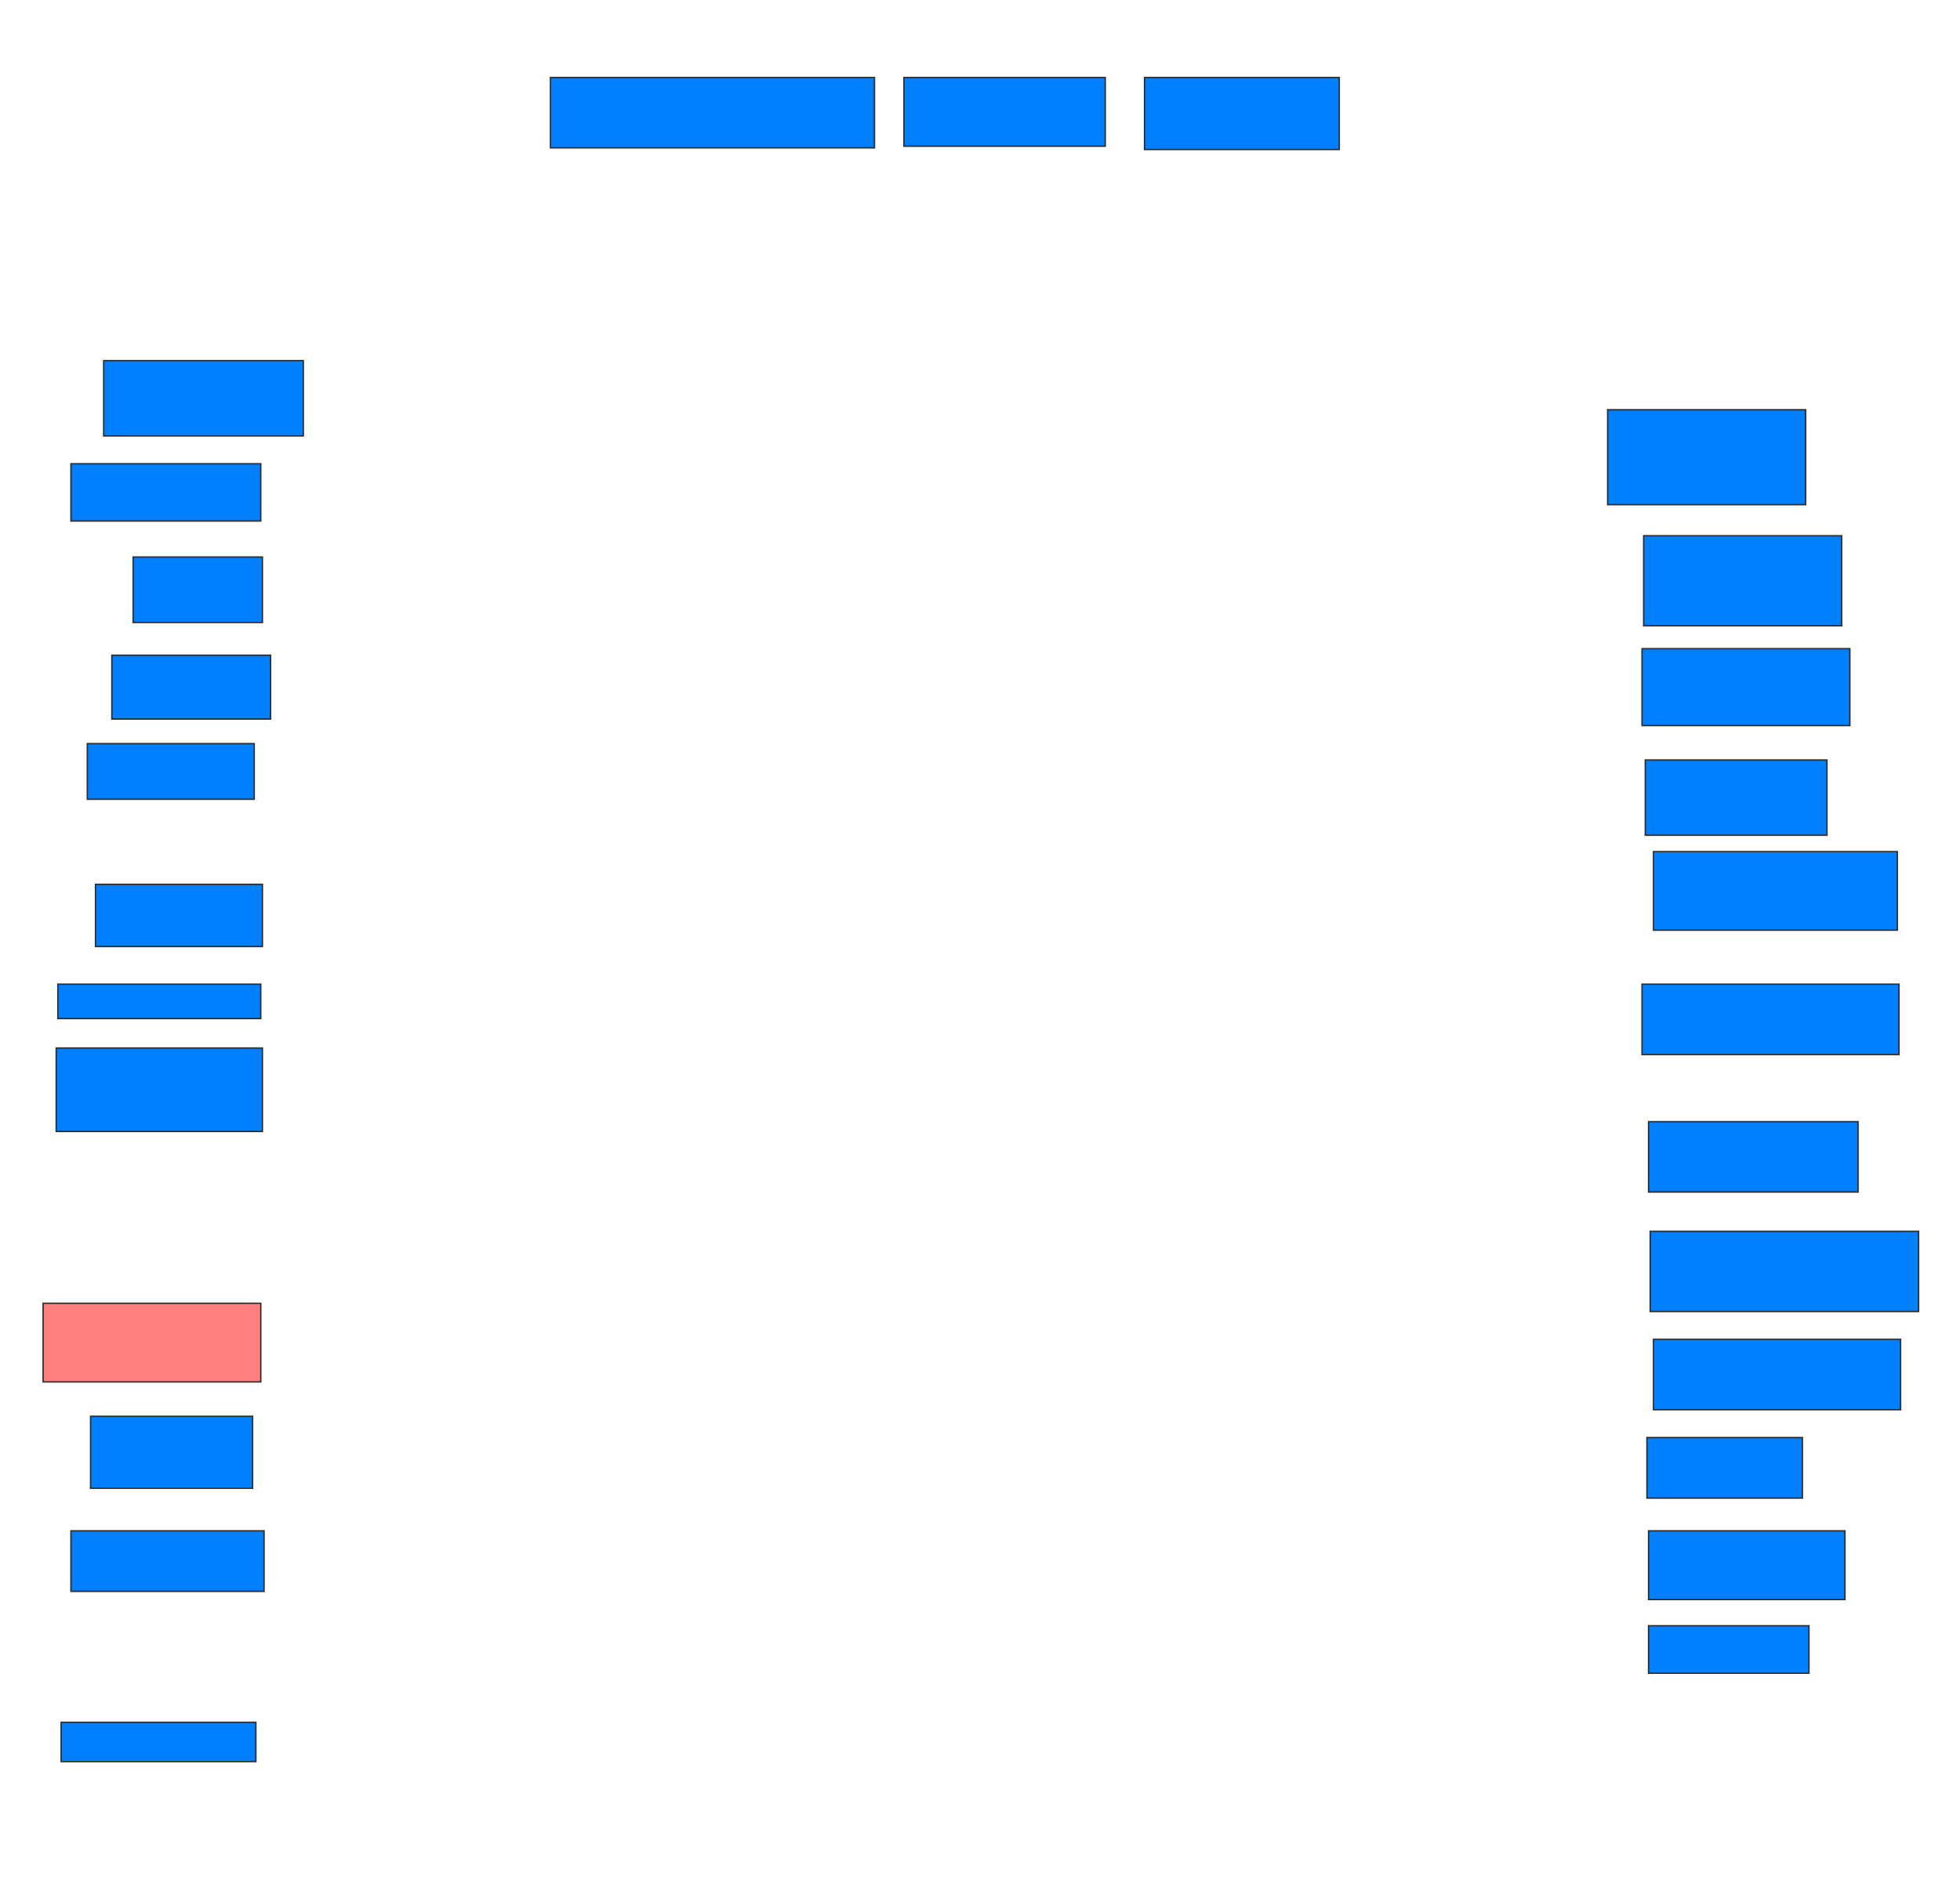 <svg xmlns="http://www.w3.org/2000/svg" width="1409" height="1349">
 <!-- Created with Image Occlusion Enhanced -->
 <g>
  <title>Labels</title>
 </g>
 <g>
  <title>Masks</title>
  <rect id="9139b97315f941719783388f520c9900-ao-1" height="50.588" width="232.941" y="55.706" x="395.706" stroke="#2D2D2D" fill="#007fff"/>
  <rect id="9139b97315f941719783388f520c9900-ao-2" height="49.412" width="144.706" y="55.706" x="649.823" stroke="#2D2D2D" fill="#007fff"/>
  <rect id="9139b97315f941719783388f520c9900-ao-3" height="51.765" width="140" y="55.706" x="822.765" stroke="#2D2D2D" fill="#007fff"/>
  <rect id="9139b97315f941719783388f520c9900-ao-4" height="68.235" width="142.353" y="294.529" x="1155.706" stroke="#2D2D2D" fill="#007fff"/>
  <rect id="9139b97315f941719783388f520c9900-ao-5" height="64.706" width="142.353" y="385.118" x="1181.588" stroke="#2D2D2D" fill="#007fff"/>
  <rect id="9139b97315f941719783388f520c9900-ao-6" height="55.294" width="149.412" y="466.294" x="1180.412" stroke="#2D2D2D" fill="#007fff"/>
  <rect id="9139b97315f941719783388f520c9900-ao-7" height="54.118" width="130.588" y="546.294" x="1182.765" stroke="#2D2D2D" fill="#007fff"/>
  <rect id="9139b97315f941719783388f520c9900-ao-8" height="56.471" width="175.294" y="612.176" x="1188.647" stroke="#2D2D2D" fill="#007fff"/>
  <rect id="9139b97315f941719783388f520c9900-ao-9" height="50.588" width="184.706" y="707.471" x="1180.412" stroke="#2D2D2D" fill="#007fff"/>
  <rect id="9139b97315f941719783388f520c9900-ao-10" height="50.588" width="150.588" y="806.294" x="1185.118" stroke="#2D2D2D" fill="#007fff"/>
  <rect id="9139b97315f941719783388f520c9900-ao-11" height="57.647" width="192.941" y="885.118" x="1186.294" stroke="#2D2D2D" fill="#007fff"/>
  <rect id="9139b97315f941719783388f520c9900-ao-12" height="50.588" width="177.647" y="962.765" x="1188.647" stroke="#2D2D2D" fill="#007fff"/>
  <rect id="9139b97315f941719783388f520c9900-ao-13" height="43.529" width="111.765" y="1033.353" x="1183.941" stroke="#2D2D2D" fill="#007fff"/>
  <rect id="9139b97315f941719783388f520c9900-ao-14" height="49.412" width="141.176" y="1100.412" x="1185.118" stroke="#2D2D2D" fill="#007fff"/>
  <rect id="9139b97315f941719783388f520c9900-ao-15" height="34.118" width="115.294" y="1168.647" x="1185.118" stroke="#2D2D2D" fill="#007fff"/>
  <rect id="9139b97315f941719783388f520c9900-ao-16" height="28.235" width="140" y="1238.059" x="43.941" stroke="#2D2D2D" fill="#007fff"/>
  <rect id="9139b97315f941719783388f520c9900-ao-17" height="43.529" width="138.824" y="1100.412" x="51" stroke="#2D2D2D" fill="#007fff"/>
  <rect id="9139b97315f941719783388f520c9900-ao-18" height="51.765" width="116.471" y="1018.059" x="65.118" stroke="#2D2D2D" fill="#007fff"/>
  <rect id="9139b97315f941719783388f520c9900-ao-19" height="56.471" width="156.471" y="936.882" x="31" stroke="#2D2D2D" fill="#FF7E7E" class="qshape"/>
  <rect id="9139b97315f941719783388f520c9900-ao-20" height="60" width="148.235" y="753.353" x="40.412" stroke="#2D2D2D" fill="#007fff"/>
  <rect id="9139b97315f941719783388f520c9900-ao-21" height="24.706" width="145.882" y="707.471" x="41.588" stroke="#2D2D2D" fill="#007fff"/>
  <rect id="9139b97315f941719783388f520c9900-ao-22" height="44.706" width="120" y="635.706" x="68.647" stroke="#2D2D2D" fill="#007fff"/>
  <rect id="9139b97315f941719783388f520c9900-ao-23" height="40" width="120" y="534.529" x="62.765" stroke="#2D2D2D" fill="#007fff"/>
  <rect id="9139b97315f941719783388f520c9900-ao-24" height="45.882" width="114.118" y="471" x="80.412" stroke="#2D2D2D" fill="#007fff"/>
  <rect id="9139b97315f941719783388f520c9900-ao-25" height="47.059" width="92.941" y="400.412" x="95.706" stroke="#2D2D2D" fill="#007fff"/>
  <rect id="9139b97315f941719783388f520c9900-ao-26" height="41.176" width="136.471" y="333.353" x="51" stroke="#2D2D2D" fill="#007fff"/>
  <rect id="9139b97315f941719783388f520c9900-ao-27" height="54.118" width="143.529" y="259.235" x="74.529" stroke="#2D2D2D" fill="#007fff"/>
 </g>
</svg>